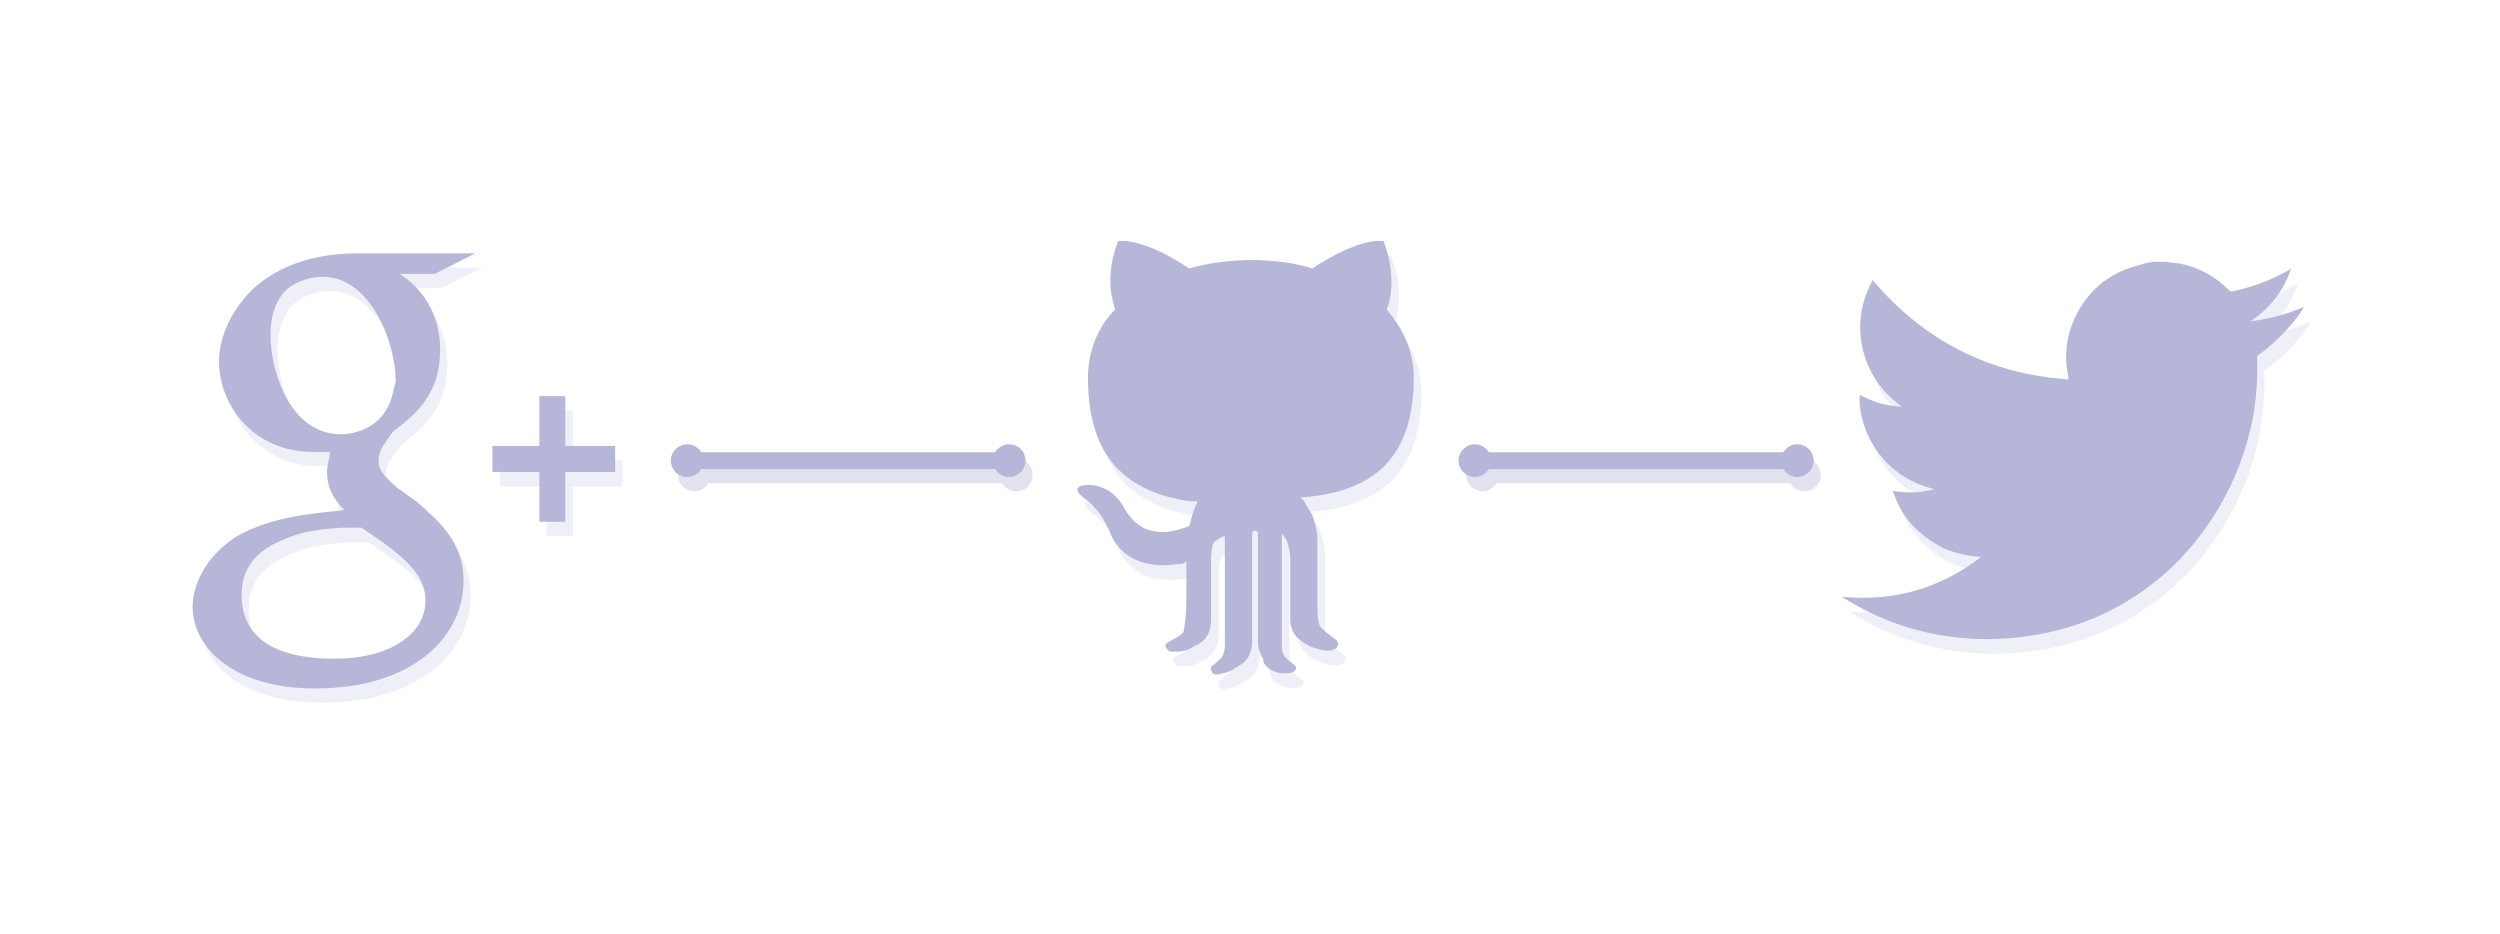 <?xml version="1.0" encoding="utf-8"?>
<!-- Generator: Adobe Illustrator 19.1.1, SVG Export Plug-In . SVG Version: 6.00 Build 0)  -->
<svg version="1.1" id="Layer_1" xmlns="http://www.w3.org/2000/svg" xmlns:xlink="http://www.w3.org/1999/xlink" x="0px" y="0px"
	 viewBox="-181 169 597 223" style="enable-background:new -181 169 597 223;" xml:space="preserve">
<style type="text/css">
	.st0{opacity:0.4;}
	.st1{fill:#D8D8EA;}
	.st2{fill:none;stroke:#B6B6D8;stroke-width:4;stroke-miterlimit:10;}
	.st3{fill:#B6B6D8;}
</style>
<g class="st0">
	<g>
		<path class="st1" d="M158.4,262.7c0-6.5-2.6-11.8-6.5-16.3c0.7-1.3,2.6-7.8-0.7-16.3c0,0-5.2-1.3-17,6.5c-4-1.3-9.2-2-14.4-2
			c-5.2,0-10.5,0.7-15,2c-11.8-7.8-17-6.5-17-6.5c-3.3,8.5-1.3,14.4-0.7,16.3c-4,4-6.5,9.8-6.5,16.3c0,21.6,11.8,27.5,24.2,29.5
			c0.7,0,1.3,0,2,0c-0.7,1.3-1.3,3.3-2,5.9c-3.3,1.3-11.2,4-15.7-4.6c0,0-2.6-5.2-8.5-5.2c0,0-5.2,0-0.7,3.3c0,0,3.3,2,5.9,7.8
			c0,0,2.6,9.8,16.3,7.8c0.7,0,1.3,0,2-0.7l0,0c0,4.6,0,7.8,0,9.2c0,0.7,0,4.6-0.7,7.8l0,0c-1.3,1.3-3.3,2-4,2.6
			c-0.7,0.6,0,1.3,0.7,2c0,0,0.7,0,1.3,0c1.3,0,2.6,0,4.6-1.3c3.3-1.3,4-4,4-6.5c0-2.6,0-14.4,0-14.4s0-2.6,0.7-4
			c2-1.3,2-1.3,2.6-1.3l0,0v26.2c0,0,0,1.3-0.7,2.6c0,0-0.7,0.7-1.3,1.3c-0.7,0.7-1.3,0.7-1.3,1.3c0,1.3,0.7,2,2.6,1.3
			c1.3,0,3.3-1.3,5.2-2.6l0.7-0.7c1.3-2,1.3-3.3,1.3-4.6c0-0.7,0-25.5,0-25.5s0-0.7,0.7-0.7c0.7,0,0.7,0.7,0.7,0.7s0,24.9,0,25.5
			c0,0.7,0,2.6,1.3,4.6c0,0,0,0,0,0.7c1.3,2,3.3,2.6,5.2,2.6s2.6-0.7,2.6-1.3c0-0.7-1.3-1.3-2-2l-0.7-0.7c-0.7-0.7-0.7-2.6-0.7-2.6
			v-26.8l0,0c0,0,0.7,0.7,1.3,2c0.7,2,0.7,4,0.7,4s0,11.8,0,14.4c0,2,0.7,4,2.6,5.2c0.7,0.7,1.3,0.7,2,1.3c3.3,1.3,5.2,1.3,5.9,0.7
			c0.7,0,1.3-1.3,0.7-2c-0.7-0.7-2-1.3-4-3.3c-0.7-1.3-0.7-4-0.7-4s0-15.7,0-17c0-2.6-1.3-5.9-1.3-5.9s-1.3-2-2-3.3l-0.7-0.7
			C146,290.2,158.4,284.2,158.4,262.7z"/>
	</g>
</g>
<g class="st0">
	<g>
		<path id="Google_1_" class="st1" d="M-65.8,232.9h-27.8c-7.7,0-16.8,1.4-24.4,7.7c-5.6,4.9-9,11.9-9,18.1
			c0,10.5,8.3,21.6,22.3,21.6c1.4,0,2.8,0,4.2,0c0,1.4-0.7,2.8-0.7,4.9c0,4.2,2.1,7,4.2,9c-6.3,0.7-17.4,1.4-25.8,6.3
			c-7.7,4.9-10.5,11.9-10.5,16.8c0,9.7,9.7,19.5,29.2,19.5c23.7,0,35.5-12.5,35.5-25.8c0-9-5.6-13.9-11.2-18.8l-4.9-3.5
			c-2.1-2.1-4.2-3.5-4.2-6.3c0-2.8,2.1-4.9,3.5-7c5.6-4.2,11.2-9,11.2-19.5c0-10.5-6.3-16-9.7-18.1h8.4L-65.8,232.9z M-77.7,315.9
			c0,8.3-9,13.9-21.6,13.9c-15.3,0-22.3-5.6-22.3-15.3s8.3-12.5,11.9-13.9c5.6-2.1,13.2-2.1,13.9-2.1c1.4,0,2.1,0,2.8,0
			C-82.6,305.4-77.7,309.6-77.7,315.9z M-88.9,272.6c-2.1,2.1-5.6,3.5-9,3.5c-11.9,0-16.8-14.6-16.8-23.7c0-3.5,0.7-7,2.8-9.7
			s6.3-4.2,9.7-4.2c11.2,0,17.4,15.3,17.4,25.1C-85.3,265-85.3,269.2-88.9,272.6z"/>
		<rect x="-50.5" y="267" class="st1" width="6.3" height="30"/>
		<rect x="-61.6" y="278.9" class="st1" width="29.2" height="6.3"/>
	</g>
</g>
<g class="st0">
	<path class="st1" d="M335.5,235c0.8,0,1.5,0,2.2,0c1.1,0.2,2.2,0.3,3.4,0.4c4.6,0.9,8.6,3.1,11.9,6.4c0.3,0.3,0.4,0.3,0.8,0.3
		c4-0.9,7.7-2.1,11.4-4c0.9-0.4,1.6-0.9,2.6-1.4c-1.8,5.3-5.1,9.5-9.7,12.5c4.4-0.5,8.6-1.6,12.7-3.4c-0.1,0.2-0.1,0.2-0.1,0.3
		c-0.1,0.2-0.3,0.3-0.3,0.6c-2.9,4.1-6.4,7.7-10.4,10.6c-0.3,0.2-0.3,0.4-0.3,0.7c0.2,4.8-0.2,9.5-1,14.2
		c-1.5,7.9-4.4,15.4-8.6,22.3c-5.1,8.3-11.6,15.3-19.9,20.6c-10.2,6.6-21.6,9.7-33.7,10c-4.5,0.1-8.9-0.3-13.4-1.1
		c-8-1.5-15.5-4.5-22.3-8.8c-0.1-0.1-0.2-0.1-0.3-0.2c12.4,1.2,23.4-1.9,33.3-9.5c-3.2-0.2-6.2-0.9-9-2.1c-2.8-1.4-5.3-3.2-7.5-5.6
		c-2.1-2.3-3.6-5-4.6-8.1c3.4,0.6,6.7,0.5,10-0.4c-12.6-2.8-18.4-14.4-17.9-22.5c3.2,1.7,6.4,2.7,10.1,2.8c-4.8-3.4-8-8-9.4-13.8
		c-1.3-5.8-0.4-11.3,2.4-16.4c12.3,14.5,27.8,22.4,46.8,23.7c-0.1-0.3-0.1-0.5-0.1-0.7c-0.9-4.2-0.6-8.4,0.9-12.4
		c3-7.7,8.6-12.5,16.8-14.4C333.3,235.2,334.4,235.1,335.5,235z"/>
</g>
<g class="st0">
	<g>
		<line class="st2" x1="-15.4" y1="282.4" x2="62" y2="282.4"/>
		<g>
			<circle class="st3" cx="-15.2" cy="282.4" r="3.9"/>
		</g>
		<g>
			<circle class="st3" cx="61.7" cy="282.4" r="3.9"/>
		</g>
	</g>
</g>
<g class="st0">
	<g>
		<line class="st2" x1="172.8" y1="282.4" x2="250.2" y2="282.4"/>
		<g>
			<circle class="st3" cx="173" cy="282.4" r="3.9"/>
		</g>
		<g>
			<circle class="st3" cx="249.9" cy="282.4" r="3.9"/>
		</g>
	</g>
</g>
<g>
	<g>
		<path class="st3" d="M156.6,259.2c0-6.5-2.6-11.8-6.5-16.3c0.7-1.3,2.6-7.8-0.7-16.3c0,0-5.2-1.3-17,6.5c-4-1.3-9.2-2-14.4-2
			c-5.2,0-10.5,0.7-15,2c-11.8-7.8-17-6.5-17-6.5c-3.3,8.5-1.3,14.4-0.7,16.3c-4,4-6.5,9.8-6.5,16.3c0,21.6,11.8,27.5,24.2,29.5
			c0.7,0,1.3,0,2,0c-0.7,1.3-1.3,3.3-2,5.9c-3.3,1.3-11.2,4-15.7-4.6c0,0-2.6-5.2-8.5-5.2c0,0-5.2,0-0.7,3.3c0,0,3.3,2,5.9,7.8
			c0,0,2.6,9.8,16.3,7.8c0.7,0,1.3,0,2-0.7l0,0c0,4.6,0,7.8,0,9.2c0,0.7,0,4.6-0.7,7.8l0,0c-1.3,1.3-3.3,2-4,2.6
			c-0.7,0.6,0,1.3,0.7,2c0,0,0.7,0,1.3,0c1.3,0,2.6,0,4.6-1.3c3.3-1.3,4-4,4-6.5c0-2.6,0-14.4,0-14.4s0-2.6,0.7-4
			c2-1.3,2-1.3,2.6-1.3l0,0v26.2c0,0,0,1.3-0.7,2.6c0,0-0.7,0.7-1.3,1.3c-0.7,0.7-1.3,0.7-1.3,1.3c0,1.3,0.7,2,2.6,1.3
			c1.3,0,3.3-1.3,5.2-2.6l0.7-0.7c1.3-2,1.3-3.3,1.3-4.6c0-0.7,0-25.5,0-25.5s0-0.7,0.7-0.7c0.7,0,0.7,0.7,0.7,0.7s0,24.9,0,25.5
			c0,0.7,0,2.6,1.3,4.6c0,0,0,0,0,0.7c1.3,2,3.3,2.6,5.2,2.6s2.6-0.7,2.6-1.3c0-0.7-1.3-1.3-2-2l-0.7-0.7c-0.7-0.7-0.7-2.6-0.7-2.6
			v-26.8l0,0c0,0,0.7,0.7,1.3,2c0.7,2,0.7,4,0.7,4s0,11.8,0,14.4c0,2,0.7,4,2.6,5.2c0.7,0.7,1.3,0.7,2,1.3c3.3,1.3,5.2,1.3,5.9,0.7
			c0.7,0,1.3-1.3,0.7-2c-0.7-0.7-2-1.3-4-3.3c-0.7-1.3-0.7-4-0.7-4s0-15.7,0-17c0-2.6-1.3-5.9-1.3-5.9s-1.3-2-2-3.3l-0.7-0.7
			C144.3,286.7,156.6,280.8,156.6,259.2z"/>
	</g>
</g>
<g>
	<g>
		<path id="Google_24_" class="st3" d="M-67.5,229.5h-27.8c-7.7,0-16.8,1.4-24.4,7.7c-5.6,4.9-9,11.9-9,18.1
			c0,10.5,8.3,21.6,22.3,21.6c1.4,0,2.8,0,4.2,0c0,1.4-0.7,2.8-0.7,4.9c0,4.2,2.1,7,4.2,9c-6.3,0.7-17.4,1.4-25.8,6.3
			c-7.7,4.9-10.5,11.9-10.5,16.8c0,9.7,9.7,19.5,29.2,19.5c23.7,0,35.5-12.5,35.5-25.8c0-9-5.6-13.9-11.2-18.8l-4.9-3.5
			c-2.1-2.1-4.2-3.5-4.2-6.3c0-2.8,2.1-4.9,3.5-7c5.6-4.2,11.2-9,11.2-19.5s-6.3-16-9.7-18.1h8.4L-67.5,229.5z M-79.4,312.4
			c0,8.3-9,13.9-21.6,13.9c-15.3,0-22.3-5.6-22.3-15.3s8.3-12.5,11.9-13.9c5.6-2.1,13.2-2.1,13.9-2.1c1.4,0,2.1,0,2.8,0
			C-84.3,301.9-79.4,306.2-79.4,312.4z M-90.6,269.2c-2.1,2.1-5.6,3.5-9,3.5c-11.9,0-16.8-14.6-16.8-23.7c0-3.5,0.7-7,2.8-9.7
			c2.1-2.8,6.3-4.2,9.7-4.2c11.2,0,17.4,15.3,17.4,25.1C-87.1,261.5-87.1,265.8-90.6,269.2z"/>
		<polygon class="st3" points="-46,275.5 -46,263.6 -52.2,263.6 -52.2,275.5 -63.4,275.5 -63.4,281.7 -52.2,281.7 -52.2,293.6 
			-46,293.6 -46,281.7 -34.1,281.7 -34.1,275.5 		"/>
	</g>
</g>
<g>
	<path class="st3" d="M333.8,231.5c0.8,0,1.5,0,2.2,0c1.1,0.2,2.2,0.3,3.4,0.4c4.6,0.9,8.6,3.1,11.9,6.4c0.3,0.3,0.4,0.3,0.8,0.3
		c4-0.9,7.7-2.1,11.4-4c0.9-0.4,1.6-0.9,2.6-1.4c-1.8,5.3-5.1,9.5-9.7,12.5c4.4-0.5,8.6-1.6,12.7-3.4c-0.1,0.2-0.1,0.2-0.1,0.3
		c-0.1,0.2-0.3,0.3-0.3,0.6c-2.9,4.1-6.4,7.7-10.4,10.6c-0.3,0.2-0.3,0.4-0.3,0.7c0.2,4.8-0.2,9.5-1,14.2
		c-1.5,7.9-4.4,15.4-8.6,22.3c-5.1,8.3-11.6,15.3-19.9,20.6c-10.2,6.6-21.6,9.7-33.7,10c-4.5,0.1-8.9-0.3-13.4-1.1
		c-8-1.5-15.5-4.5-22.3-8.8c-0.1-0.1-0.2-0.1-0.3-0.2c12.4,1.2,23.4-1.9,33.3-9.5c-3.2-0.2-6.2-0.9-9-2.1c-2.8-1.4-5.3-3.2-7.5-5.6
		c-2.1-2.3-3.6-5-4.6-8.1c3.4,0.6,6.7,0.5,10-0.4c-12.6-2.8-18.4-14.4-17.9-22.5c3.2,1.7,6.4,2.7,10.1,2.8c-4.8-3.4-8-8-9.4-13.8
		c-1.3-5.8-0.4-11.3,2.4-16.4c12.3,14.5,27.8,22.4,46.8,23.7c-0.1-0.3-0.1-0.5-0.1-0.7c-0.9-4.2-0.6-8.4,0.9-12.4
		c3-7.7,8.6-12.5,16.8-14.4C331.6,231.7,332.7,231.6,333.8,231.5z"/>
</g>
<g>
	<g>
		<line class="st2" x1="-17.1" y1="279" x2="60.3" y2="279"/>
		<g>
			<circle class="st3" cx="-16.9" cy="279" r="3.9"/>
		</g>
		<g>
			<circle class="st3" cx="60" cy="279" r="3.9"/>
		</g>
	</g>
</g>
<g>
	<g>
		<line class="st2" x1="171.1" y1="279" x2="248.4" y2="279"/>
		<g>
			<circle class="st3" cx="171.2" cy="279" r="3.9"/>
		</g>
		<g>
			<circle class="st3" cx="248.2" cy="279" r="3.9"/>
		</g>
	</g>
</g>
</svg>
